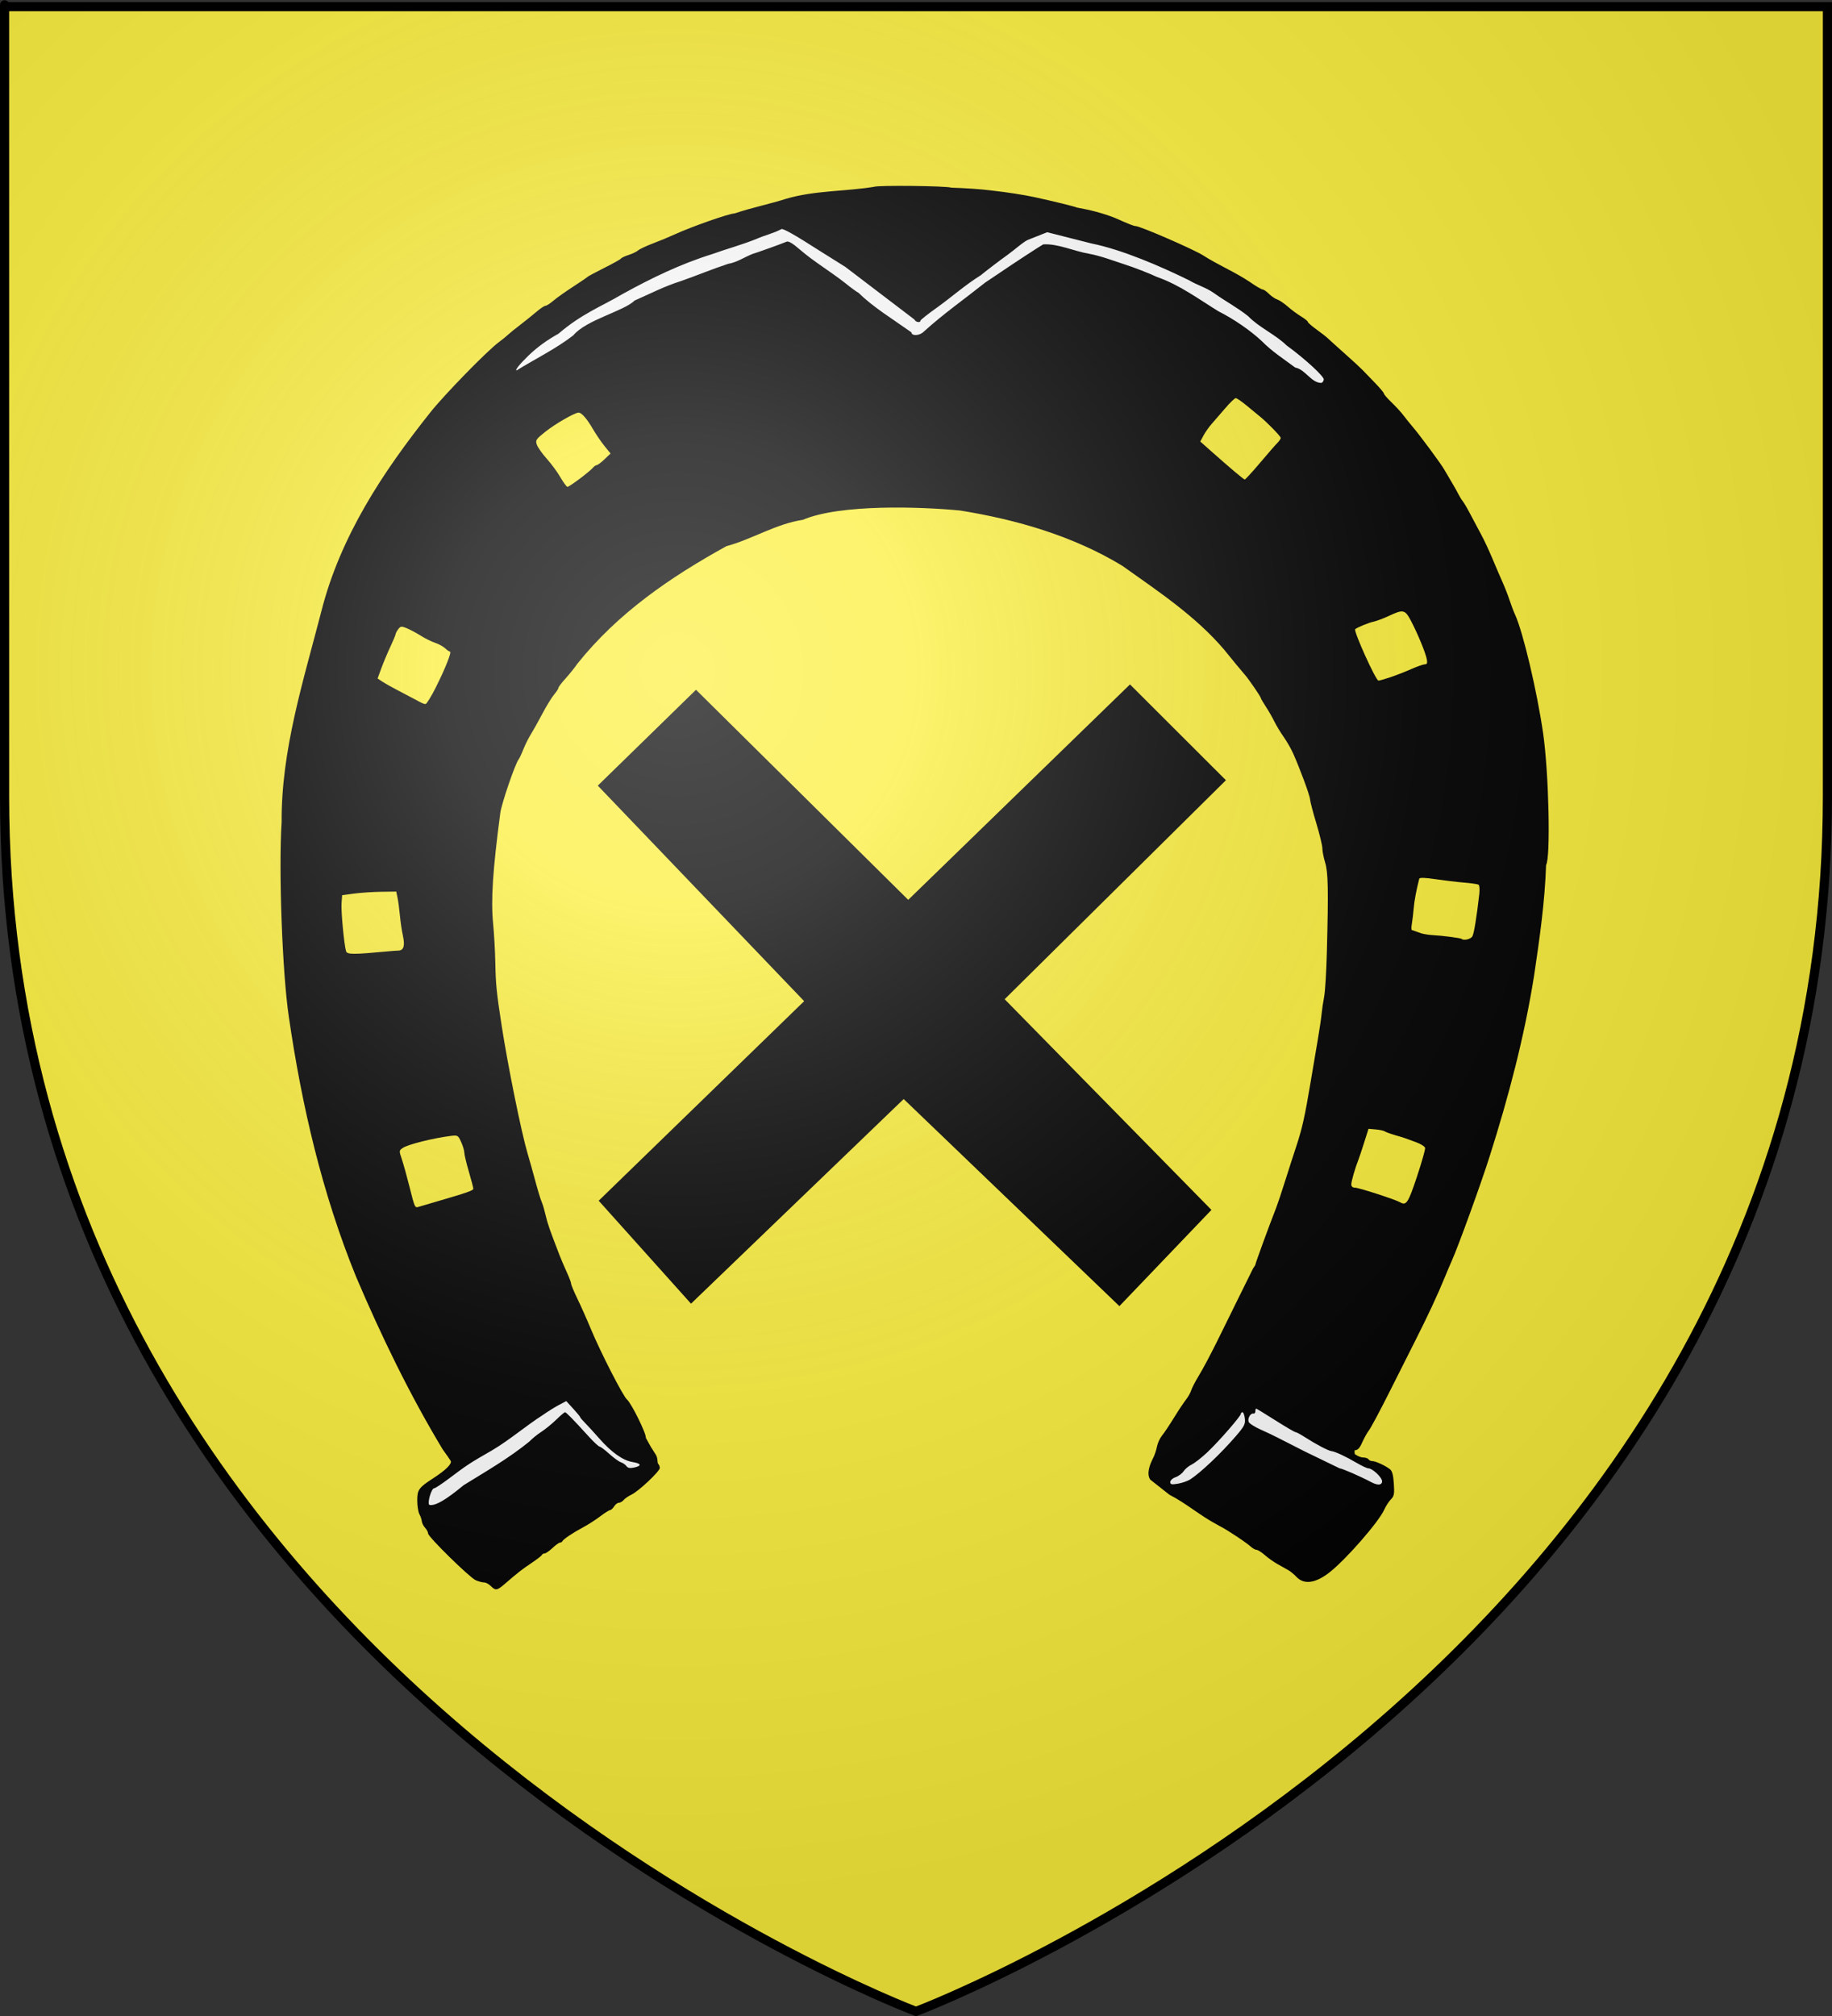 <?xml version="1.0" encoding="UTF-8" standalone="no"?>
<svg
   xmlns:dc="http://purl.org/dc/elements/1.1/"
   xmlns:cc="http://web.resource.org/cc/"
   xmlns:rdf="http://www.w3.org/1999/02/22-rdf-syntax-ns#"
   xmlns:svg="http://www.w3.org/2000/svg"
   xmlns="http://www.w3.org/2000/svg"
   xmlns:xlink="http://www.w3.org/1999/xlink"
   xmlns:sodipodi="http://sodipodi.sourceforge.net/DTD/sodipodi-0.dtd"
   xmlns:inkscape="http://www.inkscape.org/namespaces/inkscape"
   height="660"
   width="600"
   version="1.0"
   id="svg2"
   sodipodi:version="0.32"
   inkscape:version="0.44.1"
   sodipodi:docname="Issenheim (68).svg"
   sodipodi:docbase="C:\Documents and Settings\Propriétaire\Mes documents\image blason\Blason du 68 à envoyer"
   inkscape:export-filename="/Users/olivier/Desktop/Blason Rouge/Blason_Vide_3D.png"
   inkscape:export-xdpi="144"
   inkscape:export-ydpi="144">
  <rect width="100%" height="100%" fill="#333333" stroke="none"/>
  <sodipodi:namedview
     inkscape:window-height="712"
     inkscape:window-width="1024"
     inkscape:pageshadow="2"
     inkscape:pageopacity="0.0"
     guidetolerance="10.0"
     gridtolerance="10.0"
     objecttolerance="10.0"
     borderopacity="1.0"
     bordercolor="#666666"
     pagecolor="#ffffff"
     id="base"
     showgrid="false"
     height="660px"
     inkscape:zoom="0.44547727"
     inkscape:cx="267.29248"
     inkscape:cy="293.2739"
     inkscape:window-x="-4"
     inkscape:window-y="-4"
     inkscape:current-layer="layer2"
     showguides="true"
     inkscape:guide-bbox="true" />
  <desc
     id="desc4">Flag of Canton of Valais (Wallis)</desc>
  <defs
     id="defs6">
    <linearGradient
       id="linearGradient2893">
      <stop
         style="stop-color:white;stop-opacity:0.314;"
         offset="0"
         id="stop2895" />
      <stop
         id="stop2897"
         offset="0.19"
         style="stop-color:white;stop-opacity:0.251;" />
      <stop
         style="stop-color:#6b6b6b;stop-opacity:0.125;"
         offset="0.6"
         id="stop2901" />
      <stop
         style="stop-color:black;stop-opacity:0.125;"
         offset="1"
         id="stop2899" />
    </linearGradient>
    <radialGradient
       inkscape:collect="always"
       xlink:href="#linearGradient2893"
       id="radialGradient3163"
       gradientUnits="userSpaceOnUse"
       gradientTransform="matrix(1.353,0,0,1.349,-77.629,-85.747)"
       cx="221.445"
       cy="226.331"
       fx="221.445"
       fy="226.331"
       r="300" />
    <radialGradient
       r="300"
       fy="226.331"
       fx="221.445"
       cy="226.331"
       cx="221.445"
       gradientTransform="matrix(1.353,0,0,1.349,-315.909,199.483)"
       gradientUnits="userSpaceOnUse"
       id="radialGradient2489"
       xlink:href="#linearGradient2893"
       inkscape:collect="always" />
    <linearGradient
       id="linearGradient3756">
      <stop
         id="stop3758"
         offset="0"
         style="stop-color:white;stop-opacity:0.314;" />
      <stop
         style="stop-color:white;stop-opacity:0.251;"
         offset="0.19"
         id="stop3760" />
      <stop
         id="stop3762"
         offset="0.6"
         style="stop-color:#6b6b6b;stop-opacity:0.125;" />
      <stop
         id="stop3764"
         offset="1"
         style="stop-color:black;stop-opacity:0.125;" />
    </linearGradient>
    <inkscape:perspective
       id="perspective2487"
       inkscape:persp3d-origin="300.58185 : 220.4163 : 1"
       inkscape:vp_z="601.1637 : 330.62445 : 1"
       inkscape:vp_y="0 : 1000 : 0"
       inkscape:vp_x="0 : 330.62445 : 1"
       sodipodi:type="inkscape:persp3d" />
  </defs>
  <g
     inkscape:groupmode="layer"
     id="layer3"
     inkscape:label="Fond écu"
     style="display:inline">
    <path
       id="path2855"
       style="fill:#fcef3c;fill-opacity:1;fill-rule:evenodd;stroke:none;stroke-width:1px;stroke-linecap:butt;stroke-linejoin:miter;stroke-opacity:1"
       d="M 300,658.5 C 300,658.5 598.5,546.18 598.5,260.728 C 598.5,-24.723 598.5,2.176 598.5,2.176 L 1.5,2.176 L 1.5,260.728 C 1.5,546.18 300,658.5 300,658.5 z "
       sodipodi:nodetypes="cccccc" />
  </g>
  <g
     inkscape:groupmode="layer"
     id="layer4"
     inkscape:label="Meubles"
     style="display:inline">
    <g
       style="display:inline"
       id="g3713"
       transform="matrix(0.877,0,0,0.877,864.016,151.792)">
      <path
         id="path1939"
         d="M -827,383 L -826,391 L -814,388 L -773,359 L -757,374 L -748,378 L -742,374 L -744,370 L -752,368 L -772,346 L -811,370 L -827,383 z "
         style="fill:white;fill-rule:evenodd;stroke:none;stroke-width:1px;stroke-linecap:butt;stroke-linejoin:miter;stroke-opacity:1" />
      <path
         id="path1937"
         d="M -550,380 L -545,385 L -520,365 L -470,385 L -466,379 L -469,375 L -479,371 L -498,360 L -517,349 L -531,359 L -540,367 L -550,378 L -550,380 z "
         style="fill:white;fill-rule:evenodd;stroke:none;stroke-width:1px;stroke-linecap:butt;stroke-linejoin:miter;stroke-opacity:1" />
      <g
         transform="matrix(0.676,0,0,0.676,-170.182,95.188)"
         id="g1932">
        <path
           style="fill:white;fill-rule:evenodd;stroke:black;stroke-width:1px;stroke-linecap:butt;stroke-linejoin:miter;stroke-opacity:1"
           d="M -460,-190 C -460,-190 -490,-175 -485,-175 C -480,-175 -630,-245 -630,-245 L -720,-195 L -780,-240 L -925,-180 L -930,-195 L -885,-235 L -815,-265 L -755,-280 L -700,-240 L -635,-275 L -605,-270 L -540,-250 L -485,-215 L -460,-190 z "
           id="path1928" />
        <path
           sodipodi:nodetypes="ccccccccccccc"
           id="path1930"
           d="M -706.421,210.058 L -823.9,323.057 L -874.904,266.201 L -761.4,156.004 L -875.4,36.991 L -821.148,-15.942 L -703.91,100.058 L -581.4,-18.9 L -528.4,34.005 L -650.641,154.934 L -536.4,271.277 L -587.247,324.42 L -706.421,210.058 z "
           style="fill:black" />
        <path
           style="fill:black"
           d="M -934.561,478.941 C -935.62,477.873 -937.286,477 -938.264,477 C -939.242,477 -941.301,476.447 -942.839,475.772 C -946.245,474.277 -969.136,451.822 -969.136,449.975 C -969.136,449.251 -969.887,447.828 -970.804,446.814 C -971.722,445.8 -972.537,444.19 -972.616,443.235 C -972.694,442.281 -973.294,440.517 -973.947,439.316 C -974.601,438.114 -975.136,434.705 -975.136,431.74 C -975.136,425.768 -974.319,424.639 -966.188,419.378 C -959.32,414.934 -955.785,411.391 -956.677,409.846 C -957.104,409.106 -959.07,406.289 -961.045,403.587 C -979.326,373.298 -994.926,341.049 -1008.813,308.478 C -1027.654,262.331 -1038.952,213.688 -1046.102,164.5 C -1049.697,140.153 -1051.765,83.923 -1050.055,57 C -1050.293,17.272 -1038.053,-20.782 -1028.136,-59.199 C -1017.615,-100.706 -994.206,-136.092 -967.943,-169.089 C -960.25,-178.81 -936.545,-203.107 -930.136,-207.84 C -928.211,-209.261 -925.919,-211.116 -925.043,-211.962 C -924.167,-212.808 -921.094,-215.3 -918.213,-217.5 C -915.333,-219.7 -911.27,-222.963 -909.185,-224.75 C -907.1,-226.537 -904.901,-228 -904.3,-228 C -903.698,-228 -901.727,-229.263 -899.921,-230.807 C -898.114,-232.351 -893.261,-235.798 -889.136,-238.467 C -885.011,-241.137 -881.411,-243.586 -881.136,-243.91 C -880.861,-244.235 -876.686,-246.475 -871.859,-248.89 C -867.031,-251.304 -862.862,-253.634 -862.595,-254.067 C -862.327,-254.5 -860.427,-255.394 -858.372,-256.053 C -856.317,-256.713 -853.942,-257.856 -853.094,-258.593 C -852.247,-259.33 -848.611,-261.04 -845.015,-262.394 C -841.419,-263.747 -836.038,-265.974 -833.057,-267.344 C -823.49,-271.737 -802.754,-279 -799.78,-279 C -790.261,-282.241 -780.353,-284.175 -771.386,-287.073 C -755.568,-291.719 -738.978,-291.074 -722.87,-293.67 C -721.313,-294.621 -682.571,-294.212 -680.083,-293.219 C -672.534,-292.937 -664.889,-292.557 -657.223,-291.565 C -649.973,-290.79 -639.653,-289.189 -634.136,-287.985 C -623.461,-285.655 -611.567,-282.732 -610.736,-282.235 C -603.532,-280.946 -596.485,-279.199 -589.636,-276.479 C -581.802,-273.004 -579.251,-272 -578.261,-272 C -575.835,-272 -546.928,-259.47 -541.136,-255.908 C -532.801,-250.548 -523.758,-246.821 -515.457,-241.331 C -512.058,-238.949 -508.775,-237 -508.161,-237 C -507.547,-237 -505.955,-235.91 -504.623,-234.578 C -503.29,-233.245 -501.236,-231.849 -500.058,-231.475 C -498.879,-231.101 -496.277,-229.348 -494.275,-227.579 C -492.274,-225.81 -488.948,-223.344 -486.886,-222.1 C -484.823,-220.855 -483.136,-219.5 -483.136,-219.088 C -483.136,-218.676 -481.012,-216.814 -478.416,-214.949 C -475.819,-213.085 -472.982,-210.871 -472.11,-210.03 C -471.238,-209.188 -466.983,-205.35 -462.653,-201.5 C -458.324,-197.65 -453.931,-193.6 -452.891,-192.5 C -451.852,-191.4 -448.782,-188.221 -446.069,-185.435 C -443.356,-182.649 -441.136,-179.994 -441.136,-179.535 C -441.136,-179.075 -439.211,-176.855 -436.858,-174.6 C -434.505,-172.345 -431.572,-169.15 -430.341,-167.5 C -429.11,-165.85 -426.94,-163.15 -425.518,-161.5 C -421.451,-156.778 -409.592,-140.753 -407.737,-137.472 C -406.813,-135.837 -404.971,-132.7 -403.645,-130.5 C -402.318,-128.3 -400.674,-125.375 -399.991,-124 C -399.308,-122.625 -398.194,-120.825 -397.515,-120 C -396.836,-119.175 -394.876,-115.8 -393.159,-112.5 C -391.442,-109.2 -388.808,-104.25 -387.305,-101.5 C -385.802,-98.75 -383.068,-92.9 -381.23,-88.5 C -379.391,-84.1 -376.867,-78.227 -375.619,-75.449 C -374.371,-72.672 -372.615,-68.172 -371.715,-65.449 C -370.815,-62.727 -369.455,-59.15 -368.692,-57.5 C -364.289,-47.973 -356.564,-15.357 -353.179,8 C -350.023,29.776 -348.961,76.672 -351.53,80.829 C -352.225,101.372 -355.151,121.704 -358.173,142 C -363.549,175.812 -372.287,208.907 -382.641,241.5 C -387.354,256.458 -400.087,291.562 -403.677,299.5 C -404.424,301.15 -406.198,305.335 -407.619,308.801 C -411.484,318.22 -416.549,329.107 -423.3,342.5 C -426.627,349.1 -433.425,362.6 -438.408,372.5 C -443.391,382.4 -448.306,391.59 -449.331,392.922 C -450.356,394.254 -452.056,397.292 -453.109,399.672 C -454.557,402.946 -455.585,404.008 -457.33,404.033 L -457.275,406.033 C -455.977,407.115 -453.866,408 -452.584,408 C -451.303,408 -449.976,408.45 -449.636,409 C -449.296,409.55 -448.325,410 -447.478,410 C -445.736,410 -440.529,412.389 -437.856,414.415 C -436.562,415.396 -435.957,417.576 -435.638,422.414 C -435.26,428.141 -435.485,429.349 -437.256,431.12 C -438.388,432.252 -440.061,434.838 -440.975,436.869 C -444.01,443.613 -461.826,464.04 -471.021,471.318 C -478.87,477.531 -485.4,478.398 -489.588,473.782 C -490.726,472.527 -492.727,470.895 -494.034,470.156 C -495.341,469.417 -498.036,467.9 -500.023,466.786 C -502.01,465.671 -505.114,463.464 -506.921,461.88 C -508.727,460.296 -510.78,459 -511.482,459 C -512.184,459 -513.631,458.194 -514.697,457.209 C -516.406,455.629 -521.589,452.05 -527.652,448.26 C -528.743,447.579 -531.436,446.051 -533.636,444.866 C -542.69,440.063 -550.495,433.208 -559.613,428.57 L -570.238,420.188 C -572.337,416.984 -570.529,411.982 -568.641,408.364 C -567.819,406.789 -566.854,403.925 -566.497,402 C -566.14,400.075 -564.9,397.355 -563.742,395.956 C -562.584,394.556 -559.611,390.117 -557.136,386.091 C -554.661,382.066 -551.685,377.586 -550.523,376.136 C -549.361,374.686 -548.071,372.419 -547.657,371.098 C -547.243,369.777 -545.522,366.402 -543.832,363.598 C -537.647,353.334 -530.348,337.867 -522.501,322 L -513.56,303.921 C -513.042,302.873 -512.136,301.972 -512.136,301.519 C -512.136,300.797 -504.388,279.623 -500.603,270 C -499.846,268.075 -497.595,261.325 -495.601,255 C -493.607,248.675 -490.85,240.125 -489.476,236 C -486.357,226.641 -484.74,219.396 -481.664,201 C -480.33,193.025 -478.503,182.225 -477.604,177 C -476.704,171.775 -475.775,165.475 -475.539,163 C -475.304,160.525 -474.668,156.25 -474.127,153.5 C -473.585,150.75 -472.91,139.5 -472.627,128.5 C -471.74,94.125 -471.919,84.919 -473.581,79.5 C -474.424,76.75 -475.119,73.213 -475.125,71.64 C -475.131,70.067 -476.652,63.767 -478.504,57.64 C -480.357,51.513 -481.9,45.6 -481.934,44.5 C -481.996,42.503 -487.536,27.509 -491.357,19 C -492.469,16.525 -494.807,12.475 -496.553,10 C -498.3,7.525 -500.608,3.7 -501.682,1.5 C -502.757,-0.7 -504.873,-4.381 -506.386,-6.68 C -507.898,-8.979 -509.136,-11.121 -509.136,-11.44 C -509.136,-12.09 -515.7,-21.674 -517.738,-24 C -519.803,-26.357 -525.35,-33.074 -529.301,-38 C -545.158,-56.674 -565.846,-70.305 -585.636,-84.408 C -612.737,-100.863 -643.967,-109.894 -675.136,-114.915 C -696.81,-117.048 -741.629,-118.589 -762.136,-109.786 C -776.832,-107.635 -790.13,-99.071 -804.386,-95.224 C -835.447,-78.075 -864.381,-58.251 -886.716,-30.286 C -888.129,-28.204 -891.051,-24.559 -893.21,-22.186 C -895.369,-19.813 -897.136,-17.485 -897.136,-17.013 C -897.136,-16.54 -898.224,-14.86 -899.554,-13.28 C -900.884,-11.699 -903.77,-6.993 -905.966,-2.822 C -908.163,1.349 -911.044,6.503 -912.368,8.631 C -913.693,10.759 -915.572,14.525 -916.545,17 C -917.518,19.475 -918.683,21.95 -919.135,22.5 C -920.98,24.749 -928.568,46.888 -929.245,52 C -933.417,83.491 -934.501,100.051 -933.238,113 C -932.675,118.775 -932.12,128.675 -932.004,135 C -931.793,146.616 -931.313,151.349 -928.511,169.5 C -925.086,191.686 -917.646,228.401 -914.224,240 C -913.17,243.575 -911.579,249.2 -910.689,252.5 C -908.372,261.089 -907.125,265.215 -906.153,267.5 C -905.686,268.6 -904.783,271.75 -904.147,274.5 C -903.111,278.977 -901.94,282.325 -896.455,296.5 C -895.603,298.7 -893.833,302.834 -892.521,305.687 C -891.209,308.54 -890.136,311.395 -890.136,312.032 C -890.136,312.669 -888.572,316.41 -886.66,320.345 C -884.749,324.28 -881.409,331.775 -879.239,337 C -873.908,349.833 -861.454,374.145 -859.261,376 C -856.805,378.077 -848.414,395.133 -848.866,397.128 L -846.08,402.155 L -843.319,406.5 C -842.136,408.363 -842.582,410.928 -842.069,411.45 C -841.556,411.973 -841.136,413.023 -841.136,413.785 C -841.136,415.624 -852.8,426.605 -856.748,428.483 C -858.46,429.297 -860.428,430.646 -861.121,431.482 C -861.814,432.317 -862.997,433 -863.75,433 C -864.503,433 -865.681,433.9 -866.368,435 C -867.055,436.1 -868.071,437.03 -868.627,437.066 C -869.182,437.103 -871.661,438.671 -874.136,440.55 C -876.611,442.43 -880.864,445.154 -883.587,446.603 C -889.192,449.585 -894.473,453.134 -894.969,454.25 C -895.153,454.663 -895.74,455 -896.274,455 C -896.808,455 -898.683,456.348 -900.44,457.995 C -902.198,459.643 -904.161,460.993 -904.803,460.995 C -905.444,460.998 -906.119,461.376 -906.303,461.836 C -906.486,462.295 -909.111,464.327 -912.136,466.351 C -917.398,469.873 -919.368,471.416 -927.066,478.046 C -931.044,481.472 -931.944,481.579 -934.561,478.941 z M -949.49,423.287 C -937.108,415.634 -924.568,408.442 -913.21,399.204 C -911.794,397.685 -908.836,395.281 -906.636,393.861 C -904.436,392.442 -900.723,389.418 -898.385,387.14 C -896.047,384.863 -893.857,383 -893.518,383 C -892.87,383 -889.048,386.905 -880.475,396.328 C -877.637,399.448 -874.901,402 -874.395,402 C -873.889,402 -871.487,403.797 -869.056,405.992 C -866.625,408.188 -863.738,410.279 -862.64,410.638 C -861.542,410.997 -860.159,411.954 -859.567,412.764 C -858.796,413.818 -857.587,414.038 -855.313,413.539 C -850.904,412.57 -851.346,411.307 -856.386,410.471 C -861.576,409.609 -867.987,405.034 -874.636,397.446 C -877.386,394.307 -880.873,390.492 -882.386,388.968 C -883.898,387.444 -885.136,385.985 -885.136,385.725 C -885.136,385.465 -886.862,383.365 -888.972,381.057 L -892.807,376.861 L -896.722,378.911 C -898.874,380.039 -902.886,382.532 -905.636,384.451 C -915.298,390.635 -923.995,398.244 -933.851,404.072 C -946.217,411.169 -947.413,411.952 -957.705,419.687 C -961.593,422.609 -965.233,425 -965.795,425 C -967.245,425 -969.548,432.525 -968.578,434.094 C -964.383,435.691 -953.297,426.369 -949.49,423.287 z M -548.158,420.124 C -542.4,416.416 -531.14,405.752 -522.938,396.239 C -518.221,390.768 -517.592,389.538 -517.947,386.489 C -518.172,384.57 -518.756,383 -519.245,383 C -519.735,383 -520.136,383.381 -520.136,383.847 C -520.136,385.14 -532.225,399.025 -538.597,405.052 C -541.708,407.993 -545.615,411.06 -547.28,411.867 C -548.946,412.673 -550.974,414.35 -551.788,415.592 C -552.602,416.834 -554.588,418.311 -556.202,418.873 C -557.839,419.444 -559.136,420.621 -559.136,421.536 C -559.136,422.91 -558.45,423.06 -554.908,422.461 C -552.582,422.069 -549.545,421.017 -548.158,420.124 z M -442.136,421.089 C -442.136,419.003 -447.452,414 -449.669,414 C -450.427,414 -453.351,412.642 -456.165,410.983 C -462.169,407.443 -468.017,404.721 -470.154,404.472 C -471.894,404.269 -478.681,400.692 -484.866,396.718 C -487.193,395.223 -489.481,394 -489.952,394 C -490.423,394 -495.422,391.075 -501.06,387.5 C -506.699,383.925 -511.497,381 -511.724,381 C -511.951,381 -512.136,381.675 -512.136,382.5 C -512.136,383.325 -512.628,383.887 -513.229,383.75 C -514.804,383.39 -516.561,386.45 -515.847,388.311 C -515.513,389.182 -512.629,391.055 -509.438,392.474 C -506.247,393.893 -501.836,395.99 -499.636,397.134 C -497.436,398.278 -490.833,401.642 -484.962,404.608 L -465.572,414 C -464.278,414 -453.947,418.511 -448.136,421.612 C -444.513,423.546 -442.136,423.339 -442.136,421.089 z M -965.636,267.018 C -947.477,261.73 -944.137,260.573 -944.157,259.574 C -944.168,258.983 -945.293,254.698 -946.657,250.051 C -948.02,245.405 -949.136,240.715 -949.136,239.629 C -949.136,238.543 -949.923,235.914 -950.886,233.785 C -952.569,230.064 -952.789,229.934 -956.636,230.417 C -966.276,231.625 -980.185,235.095 -983.034,237.004 C -985.238,238.479 -985.25,238.595 -983.677,243.227 C -982.796,245.822 -980.914,252.571 -979.495,258.223 C -976.484,270.218 -976.475,270.237 -974.302,269.569 C -973.386,269.287 -969.486,268.139 -965.636,267.018 z M -422.895,252.995 C -420.25,245.025 -418.209,237.858 -418.362,237.067 C -418.514,236.277 -420.663,234.888 -423.137,233.979 C -425.611,233.071 -428.311,232.082 -429.136,231.782 C -429.961,231.482 -432.661,230.652 -435.136,229.938 C -437.611,229.224 -440.086,228.315 -440.636,227.918 C -441.186,227.522 -443.436,227.04 -445.636,226.849 L -449.636,226.5 L -452.009,234 C -453.314,238.125 -454.74,242.4 -455.179,243.5 C -456.975,248.003 -459.136,255.472 -459.136,257.178 C -459.136,258.345 -458.403,259 -457.096,259 C -454.979,259 -434.775,265.549 -432.136,267.09 C -428.763,269.06 -427.68,267.409 -422.895,252.995 z M -990.636,128.436 C -988.986,128.281 -986.654,128.119 -985.453,128.077 C -982.586,127.976 -981.838,125.293 -983.102,119.65 C -983.667,117.129 -984.393,112.225 -984.715,108.75 C -985.036,105.276 -985.622,100.874 -986.015,98.967 L -986.731,95.5 L -995.183,95.615 C -999.832,95.678 -1006.561,96.128 -1010.136,96.615 L -1016.636,97.5 L -1016.959,102 C -1017.279,106.456 -1015.556,124.745 -1014.473,128.393 C -1013.901,130.317 -1010.69,130.323 -990.636,128.436 z M -392.223,120.162 C -391.337,118.507 -389.883,109.572 -388.434,96.88 C -388.144,94.339 -388.324,92.002 -388.834,91.687 C -389.344,91.372 -392.883,90.859 -396.698,90.547 C -400.514,90.235 -407.619,89.392 -412.488,88.673 C -418.653,87.762 -421.422,87.689 -421.612,88.433 C -423.235,94.79 -424.329,100.612 -424.655,104.632 C -424.872,107.309 -425.333,111.188 -425.681,113.25 C -426.127,115.901 -425.979,117.103 -425.218,116.873 L -420.417,118.573 C -418.887,119.016 -416.061,119.452 -414.136,119.543 C -409.188,119.775 -398.716,121.131 -398.219,121.604 C -397.045,122.72 -393.082,121.767 -392.223,120.162 z M -964.883,-17.25 C -959.69,-27.597 -955.958,-37 -957.043,-37 C -957.437,-37 -958.657,-37.836 -959.754,-38.859 C -960.851,-39.881 -963.342,-41.243 -965.289,-41.886 C -967.236,-42.528 -970.811,-44.3 -973.233,-45.822 C -975.654,-47.345 -979.116,-49.195 -980.925,-49.933 C -983.89,-51.143 -984.355,-51.089 -985.643,-49.388 C -986.429,-48.349 -987.087,-47.114 -987.104,-46.643 C -987.122,-46.172 -988.433,-43.022 -990.017,-39.643 C -991.602,-36.264 -993.831,-30.951 -994.972,-27.835 L -997.044,-22.17 L -994.34,-20.393 C -992.853,-19.416 -988.936,-17.218 -985.636,-15.508 C -982.336,-13.798 -978.511,-11.79 -977.136,-11.044 C -972.308,-8.427 -971.627,-8.117 -970.58,-8.059 C -970,-8.026 -967.436,-12.162 -964.883,-17.25 z M -437.354,-22.935 C -434.209,-23.999 -429.036,-26.024 -425.857,-27.435 C -422.679,-28.846 -419.366,-30 -418.494,-30 C -417.308,-30 -417.037,-30.693 -417.418,-32.75 C -418.076,-36.305 -422.477,-46.99 -426.17,-54 C -429.486,-60.292 -430.399,-60.484 -438.636,-56.615 C -441.386,-55.323 -445.103,-53.944 -446.896,-53.551 C -449.596,-52.959 -455.65,-50.477 -456.983,-49.416 C -458.061,-48.557 -445.604,-21 -444.138,-21 C -443.552,-21 -440.5,-21.871 -437.354,-22.935 z M -885.374,-132.481 C -882.095,-134.945 -878.846,-137.645 -878.152,-138.481 C -877.459,-139.316 -876.484,-140 -875.987,-140 C -875.489,-140 -873.565,-141.443 -871.712,-143.207 L -868.341,-146.414 L -871.634,-150.457 C -873.445,-152.681 -876.371,-156.975 -878.136,-160 C -881.459,-165.692 -884.352,-169 -886.008,-169 C -888.081,-169 -898.941,-162.755 -904.323,-158.468 C -909.623,-154.246 -909.944,-153.753 -909.038,-151.219 C -908.503,-149.723 -906.043,-146.25 -903.571,-143.5 C -901.1,-140.75 -897.708,-136.137 -896.034,-133.25 C -894.359,-130.363 -892.617,-128 -892.162,-128 C -891.707,-128 -888.652,-130.016 -885.374,-132.481 z M -509.568,-141.25 C -505.268,-146.338 -500.936,-151.305 -499.942,-152.289 C -498.949,-153.273 -498.136,-154.513 -498.136,-155.044 C -498.136,-155.95 -505.678,-163.678 -509.804,-167 C -510.828,-167.825 -513.972,-170.412 -516.79,-172.75 C -519.608,-175.088 -522.388,-177 -522.967,-177 C -523.547,-177 -526.184,-174.461 -528.828,-171.357 C -531.473,-168.254 -534.832,-164.374 -536.295,-162.734 C -537.757,-161.095 -539.768,-158.242 -540.763,-156.394 L -542.573,-153.033 L -537.104,-148.173 C -526.494,-138.743 -518.629,-132.101 -518.012,-132.051 C -517.669,-132.023 -513.869,-136.162 -509.568,-141.25 z M -474.335,-187.219 C -474.015,-188.865 -484.887,-198.858 -494.858,-206.082 C -501.233,-212.283 -509.993,-215.922 -516.136,-222.263 C -522.241,-227.151 -528.737,-230.488 -535.134,-235.089 C -539.325,-238.038 -544.348,-239.429 -548.693,-242.039 C -564.34,-249.743 -585.904,-259.051 -602.655,-262.394 L -627.136,-268.607 L -637.636,-264.453 C -640.208,-263.435 -645.011,-258.991 -649.136,-256.04 C -653.261,-253.089 -659.954,-247.999 -664.01,-244.729 C -672.305,-239.571 -679.414,-233.248 -687.386,-227.457 C -692.749,-223.669 -697.136,-220.217 -697.136,-219.785 C -697.136,-218.437 -699.894,-218.928 -700.45,-220.376 L -738.636,-249.451 C -744.686,-253.211 -751.211,-257.301 -753.136,-258.541 C -766.223,-266.97 -773.49,-271.061 -774.021,-270.299 C -778.3,-268.001 -783.166,-266.94 -787.636,-264.96 C -795.784,-261.639 -804.197,-259.428 -812.386,-256.471 C -829.562,-251.119 -845.916,-243.218 -861.636,-234.528 C -873.673,-227.432 -884.055,-223.738 -897.144,-212.555 C -903.378,-209.075 -908.603,-205.363 -913.771,-200.414 C -918.693,-195.602 -921.141,-192.549 -920.314,-192.255 C -910.288,-198.485 -898.532,-204.222 -888.93,-211.66 C -881.837,-220.244 -860.647,-225.162 -855.136,-230.842 C -846.925,-234.455 -838.296,-238.891 -829.573,-241.595 C -820.806,-244.664 -812.237,-248.236 -803.404,-251.146 C -798.455,-251.961 -794.316,-254.934 -789.785,-256.669 C -788.454,-256.967 -773.389,-262.375 -771.079,-263.385 C -770.033,-263.842 -767.63,-262.41 -763.756,-259.02 C -755.896,-252.25 -746.928,-246.98 -738.784,-240.578 C -735.862,-238.197 -732.457,-235.707 -731.218,-235.044 C -723.479,-227.341 -712.03,-220.346 -702.136,-213.313 C -702.136,-211.35 -697.886,-211.158 -695.216,-213.804 C -684.494,-223.526 -672.723,-231.778 -661.392,-240.802 C -658.226,-242.906 -654.511,-245.398 -653.136,-246.34 C -646.023,-251.211 -631.212,-260.889 -629.32,-261.901 C -621.285,-262.403 -612.432,-258.156 -604.136,-256.744 C -597.457,-255.528 -591.084,-253.01 -584.636,-250.936 C -579.136,-249.175 -570.933,-245.994 -566.406,-243.867 C -554.011,-239.537 -543.697,-231.83 -532.636,-225.007 C -524.145,-220.742 -514.809,-214.326 -508.588,-208.478 C -503.058,-202.834 -496.434,-198.567 -490.136,-193.882 C -484.408,-192.802 -481.28,-185.317 -475.636,-185.4 C -475.086,-185.546 -474.5,-186.365 -474.335,-187.219 z M -586.983,324.362 L -586.983,324.362 z "
           id="path1926"
           sodipodi:nodetypes="csssssssssccccccsssssssssssssscccccsccsccsssssssssssssssssssssssssscccssssssccssssssssssssssscccssssssssssssssssssssssssssssccccccsssssssssssssssssssssccssssssssssssssssscccssssssssssssscccccsscccssssssssssccssssssssssssccsccsssssssssccssssscccssssccsssccccccsccsssssssccssccsssssssscccsssccssssssssccsscccsssssssccssssssscccsccccccccssccsccsccccccccccccsccccccsccccccccccc" />
      </g>
    </g>
  </g>
  <g
     inkscape:groupmode="layer"
     id="layer2"
     inkscape:label="Reflet final"
     style="display:inline"
     sodipodi:insensitive="true">
    <path
       sodipodi:nodetypes="cccccc"
       d="M 300,658.5 C 300,658.5 598.5,546.18 598.5,260.728 C 598.5,-24.723 598.5,2.176 598.5,2.176 L 1.5,2.176 L 1.5,260.728 C 1.5,546.18 300,658.5 300,658.5 z "
       style="opacity:1;fill:url(#radialGradient3163);fill-opacity:1;fill-rule:evenodd;stroke:none;stroke-width:1px;stroke-linecap:butt;stroke-linejoin:miter;stroke-opacity:1"
       id="path2875"
       inkscape:export-xdpi="144"
       inkscape:export-ydpi="144" />
  </g>
  <g
     inkscape:groupmode="layer"
     id="layer1"
     inkscape:label="Contour final"
     sodipodi:insensitive="true">
    <path
       sodipodi:nodetypes="cccccc"
       d="M 300,658.5 C 300,658.5 1.5,546.18 1.5,260.728 C 1.5,-24.723 1.5,2.176 1.5,2.176 L 598.5,2.176 L 598.5,260.728 C 598.5,546.18 300,658.5 300,658.5 z "
       style="opacity:1;fill:none;fill-opacity:1;fill-rule:evenodd;stroke:#000000;stroke-width:3;stroke-linecap:butt;stroke-linejoin:miter;stroke-miterlimit:4;stroke-dasharray:none;stroke-opacity:1"
       id="path1411"
       inkscape:export-xdpi="144"
       inkscape:export-ydpi="144" />
  </g>
</svg>
